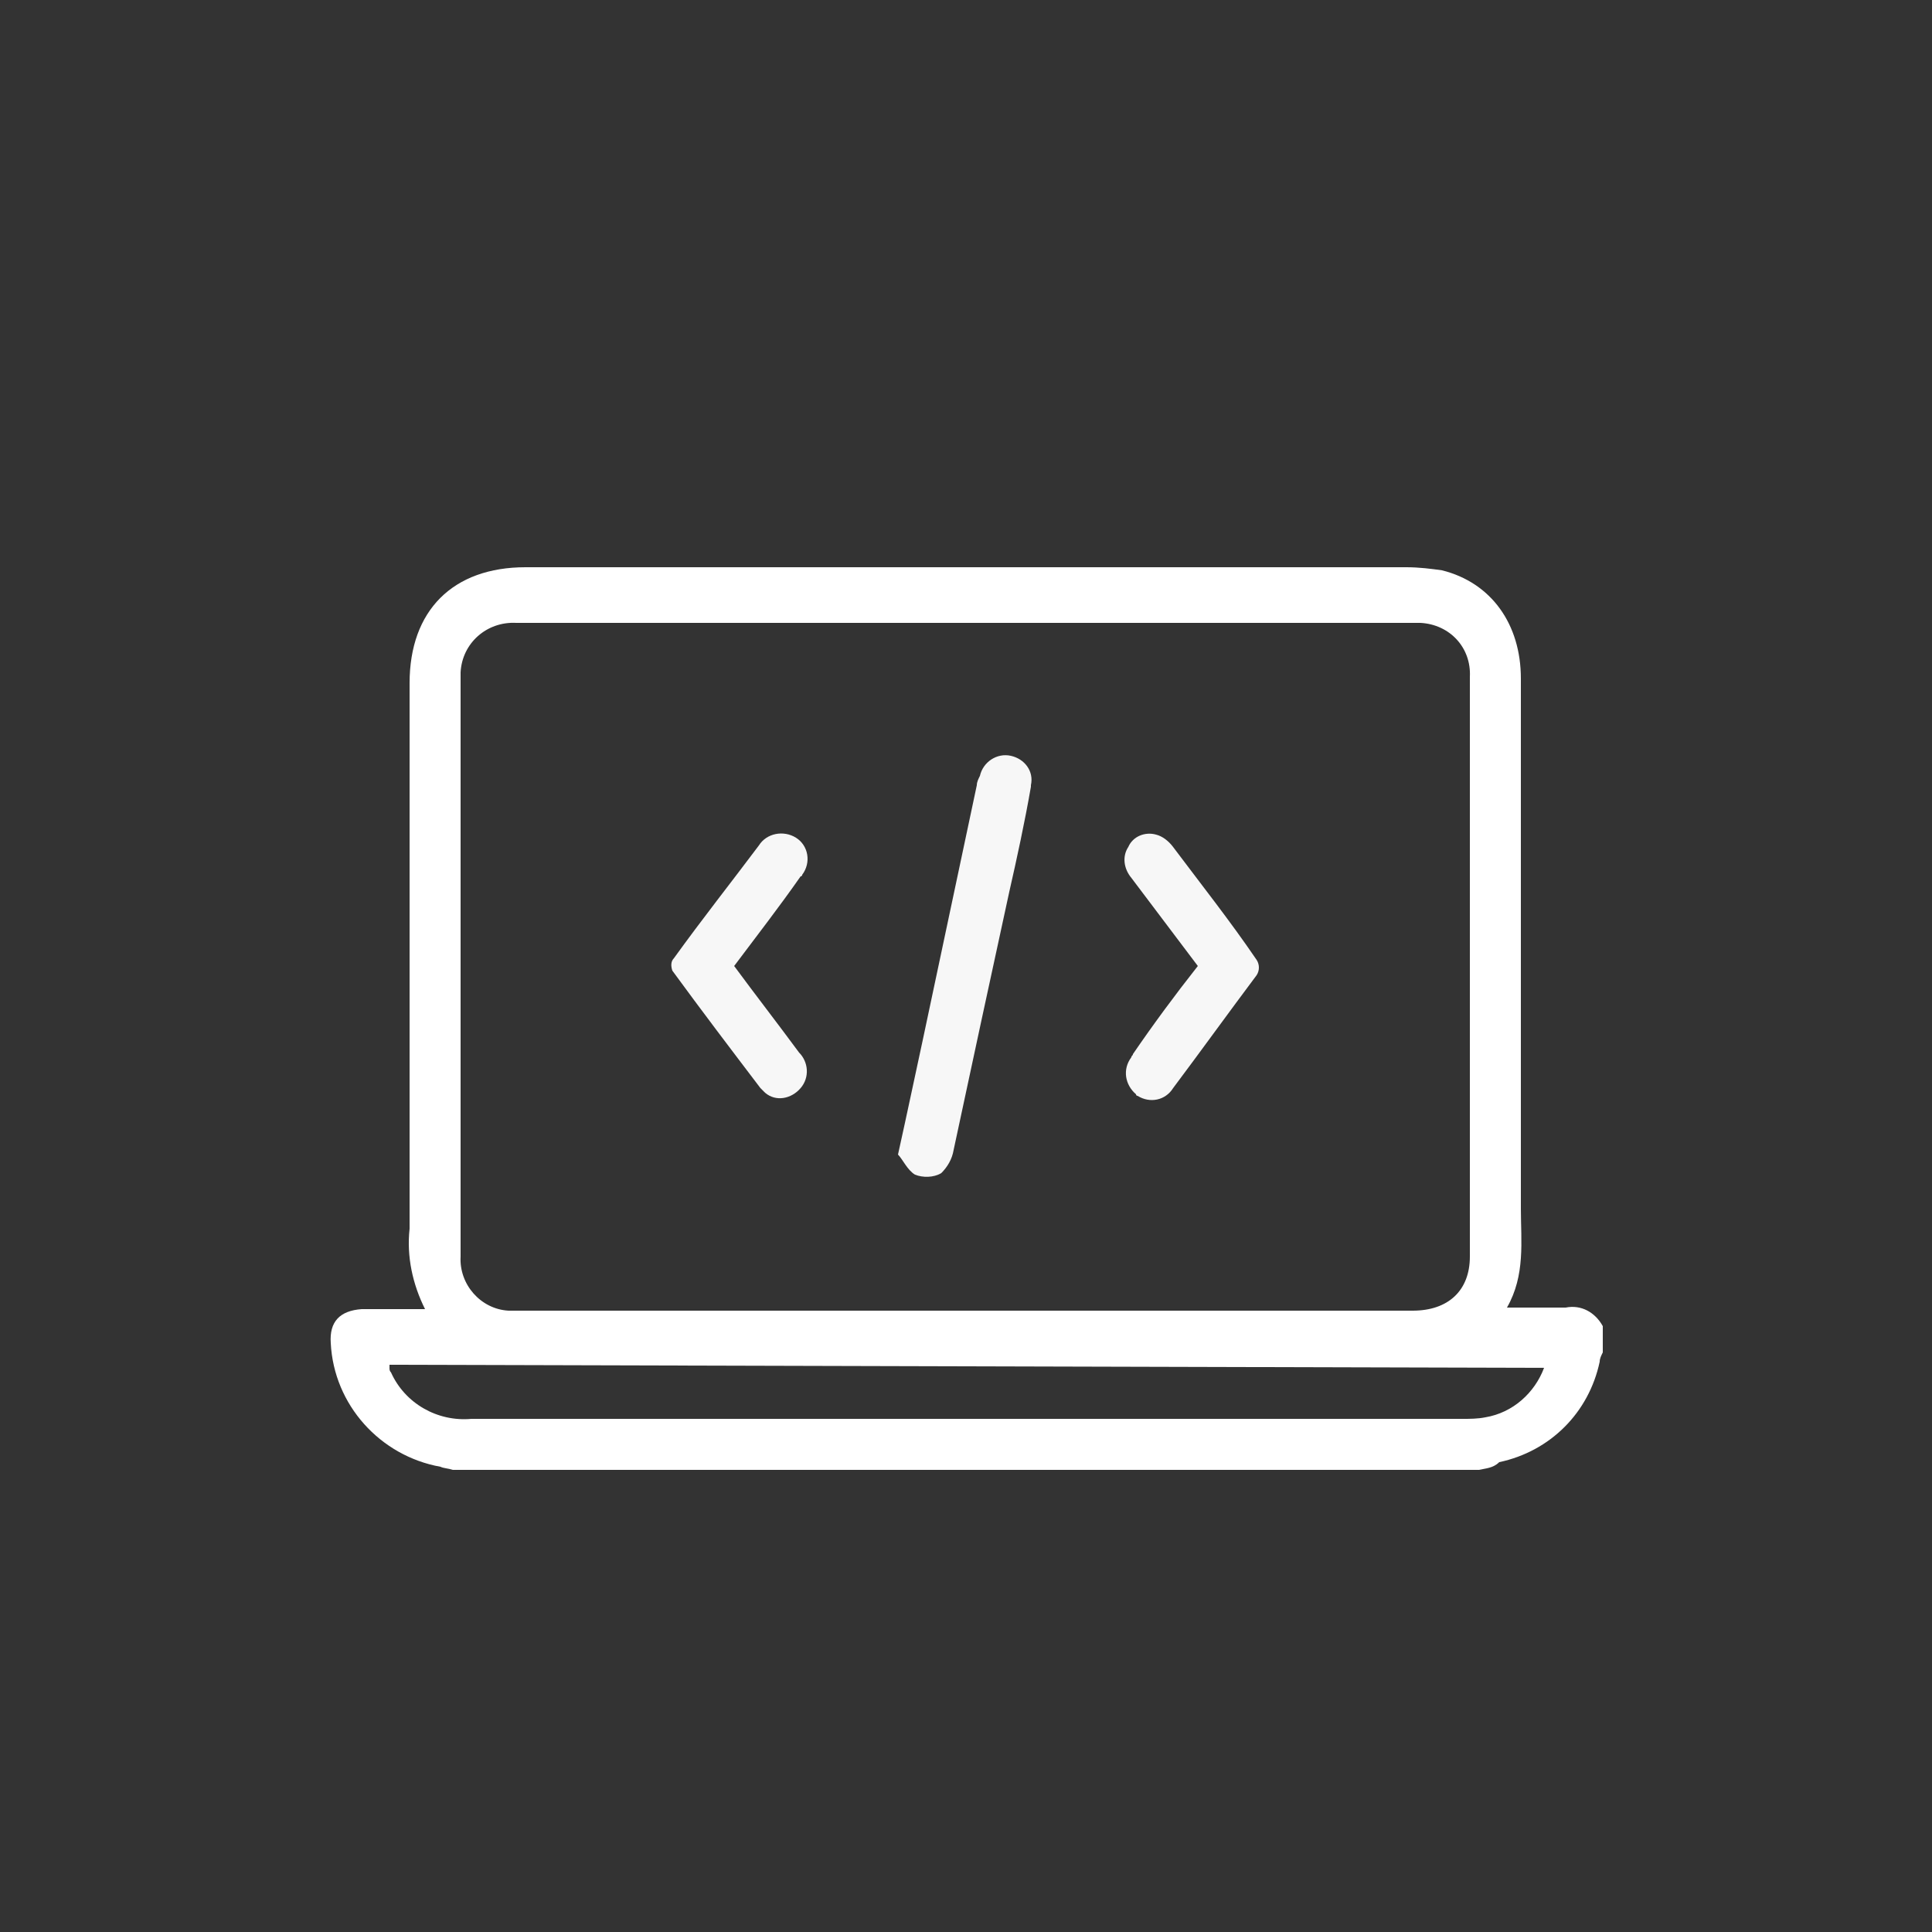<?xml version="1.0" encoding="utf-8"?>
<!-- Generator: Adobe Illustrator 26.0.3, SVG Export Plug-In . SVG Version: 6.00 Build 0)  -->
<svg version="1.1" id="Layer_1" xmlns="http://www.w3.org/2000/svg" xmlns:xlink="http://www.w3.org/1999/xlink" x="0px" y="0px"
	 viewBox="0 0 125 125" style="enable-background:new 0 0 125 125;" xml:space="preserve">
<rect x="0" y="0" width="125" height="125" fill="#333333" stroke="none"/>
<style type="text/css">
	.st0{fill:#FFFFFF;}
	.st1{fill:#F7F7F7;}
</style>
<g id="Collaboration">
	<g id="tDppEi.tif">
		<path class="st0" d="M95.7,95.1H29.3c-0.3-0.1-0.6-0.1-0.8-0.2c-3.9-0.7-6.9-4-7.1-8c-0.1-1.4,0.6-2.1,2-2.2c0.9,0,1.8,0,2.8,0
			h1.3c-0.8-1.6-1.2-3.4-1-5.2c0-11.8,0-23.6,0-35.3c0-4.7,2.8-7.5,7.5-7.5H91c0.8,0,1.6,0.1,2.3,0.2c3.2,0.8,5.1,3.5,5.1,7
			c0,11.4,0,22.9,0,34.3c0,2.1,0.3,4.3-0.9,6.4c1.4,0,2.6,0,3.8,0c1-0.2,1.9,0.3,2.4,1.2v1.7c-0.1,0.2-0.2,0.4-0.2,0.6
			c-0.7,3.3-3.2,5.8-6.5,6.5C96.6,95,96.1,95,95.7,95.1z M62.4,84.8h15.4c4.5,0,9,0,13.6,0c2.3,0,3.7-1.3,3.7-3.5
			c0-12.5,0-25,0-37.5c0.1-1.9-1.3-3.4-3.2-3.5c-0.1,0-0.2,0-0.3,0H33.4c-1.9-0.1-3.5,1.3-3.6,3.2c0,0.1,0,0.3,0,0.4
			c0,12.5,0,25,0,37.4c-0.1,1.8,1.3,3.4,3.1,3.5c0.1,0,0.2,0,0.3,0c0.4,0,0.8,0,1.1,0H62.4z M25.2,88.3c0,0.1,0,0.1,0,0.2
			c0,0.1,0,0.2,0.1,0.3c0.9,2,3,3.2,5.2,3h64.1c0.5,0,1,0,1.5-0.1c1.8-0.3,3.2-1.6,3.8-3.2L25.2,88.3z"/>
		<path class="st1" d="M58.1,74.7c0.6-2.7,1.1-5.1,1.6-7.4l3.5-16.5c0-0.2,0.1-0.4,0.2-0.6c0.2-0.9,1.1-1.5,2-1.3c0,0,0,0,0,0
			c0.9,0.2,1.5,1,1.3,1.9c0,0,0,0.1,0,0.1c-0.4,2.3-0.9,4.6-1.4,6.8c-1.2,5.5-2.4,11.1-3.6,16.7c-0.1,0.6-0.4,1.1-0.8,1.5
			c-0.5,0.3-1.2,0.3-1.7,0.1C58.7,75.7,58.4,75,58.1,74.7z"/>
		<path class="st1" d="M47.5,62.5c1.4,1.9,2.8,3.7,4.2,5.6c0.6,0.6,0.7,1.6,0.1,2.3c-0.6,0.7-1.6,0.9-2.3,0.3
			c-0.1-0.1-0.2-0.2-0.3-0.3c-1.9-2.5-3.8-5-5.7-7.6c-0.1-0.3-0.1-0.6,0.1-0.8c1.8-2.5,3.7-4.9,5.5-7.3c0.5-0.8,1.6-1,2.4-0.5
			c0,0,0,0,0,0c0.8,0.5,1,1.6,0.4,2.4c0,0.1-0.1,0.1-0.1,0.1C50.4,58.7,49,60.5,47.5,62.5z"/>
		<path class="st1" d="M77.5,62.5l-4.3-5.7c-0.5-0.6-0.6-1.4-0.2-2c0.3-0.7,1.1-1,1.8-0.8c0.4,0.1,0.8,0.4,1.1,0.8
			c1.8,2.4,3.7,4.8,5.4,7.3c0.2,0.3,0.2,0.7,0,1c-1.8,2.4-3.6,4.9-5.4,7.3c-0.5,0.8-1.5,1-2.3,0.5c-0.1,0-0.1-0.1-0.1-0.1
			c-0.7-0.6-0.9-1.6-0.3-2.4c0-0.1,0.1-0.1,0.1-0.2C74.6,66.3,76,64.4,77.5,62.5z"/>
	</g>
</g>
</svg>

